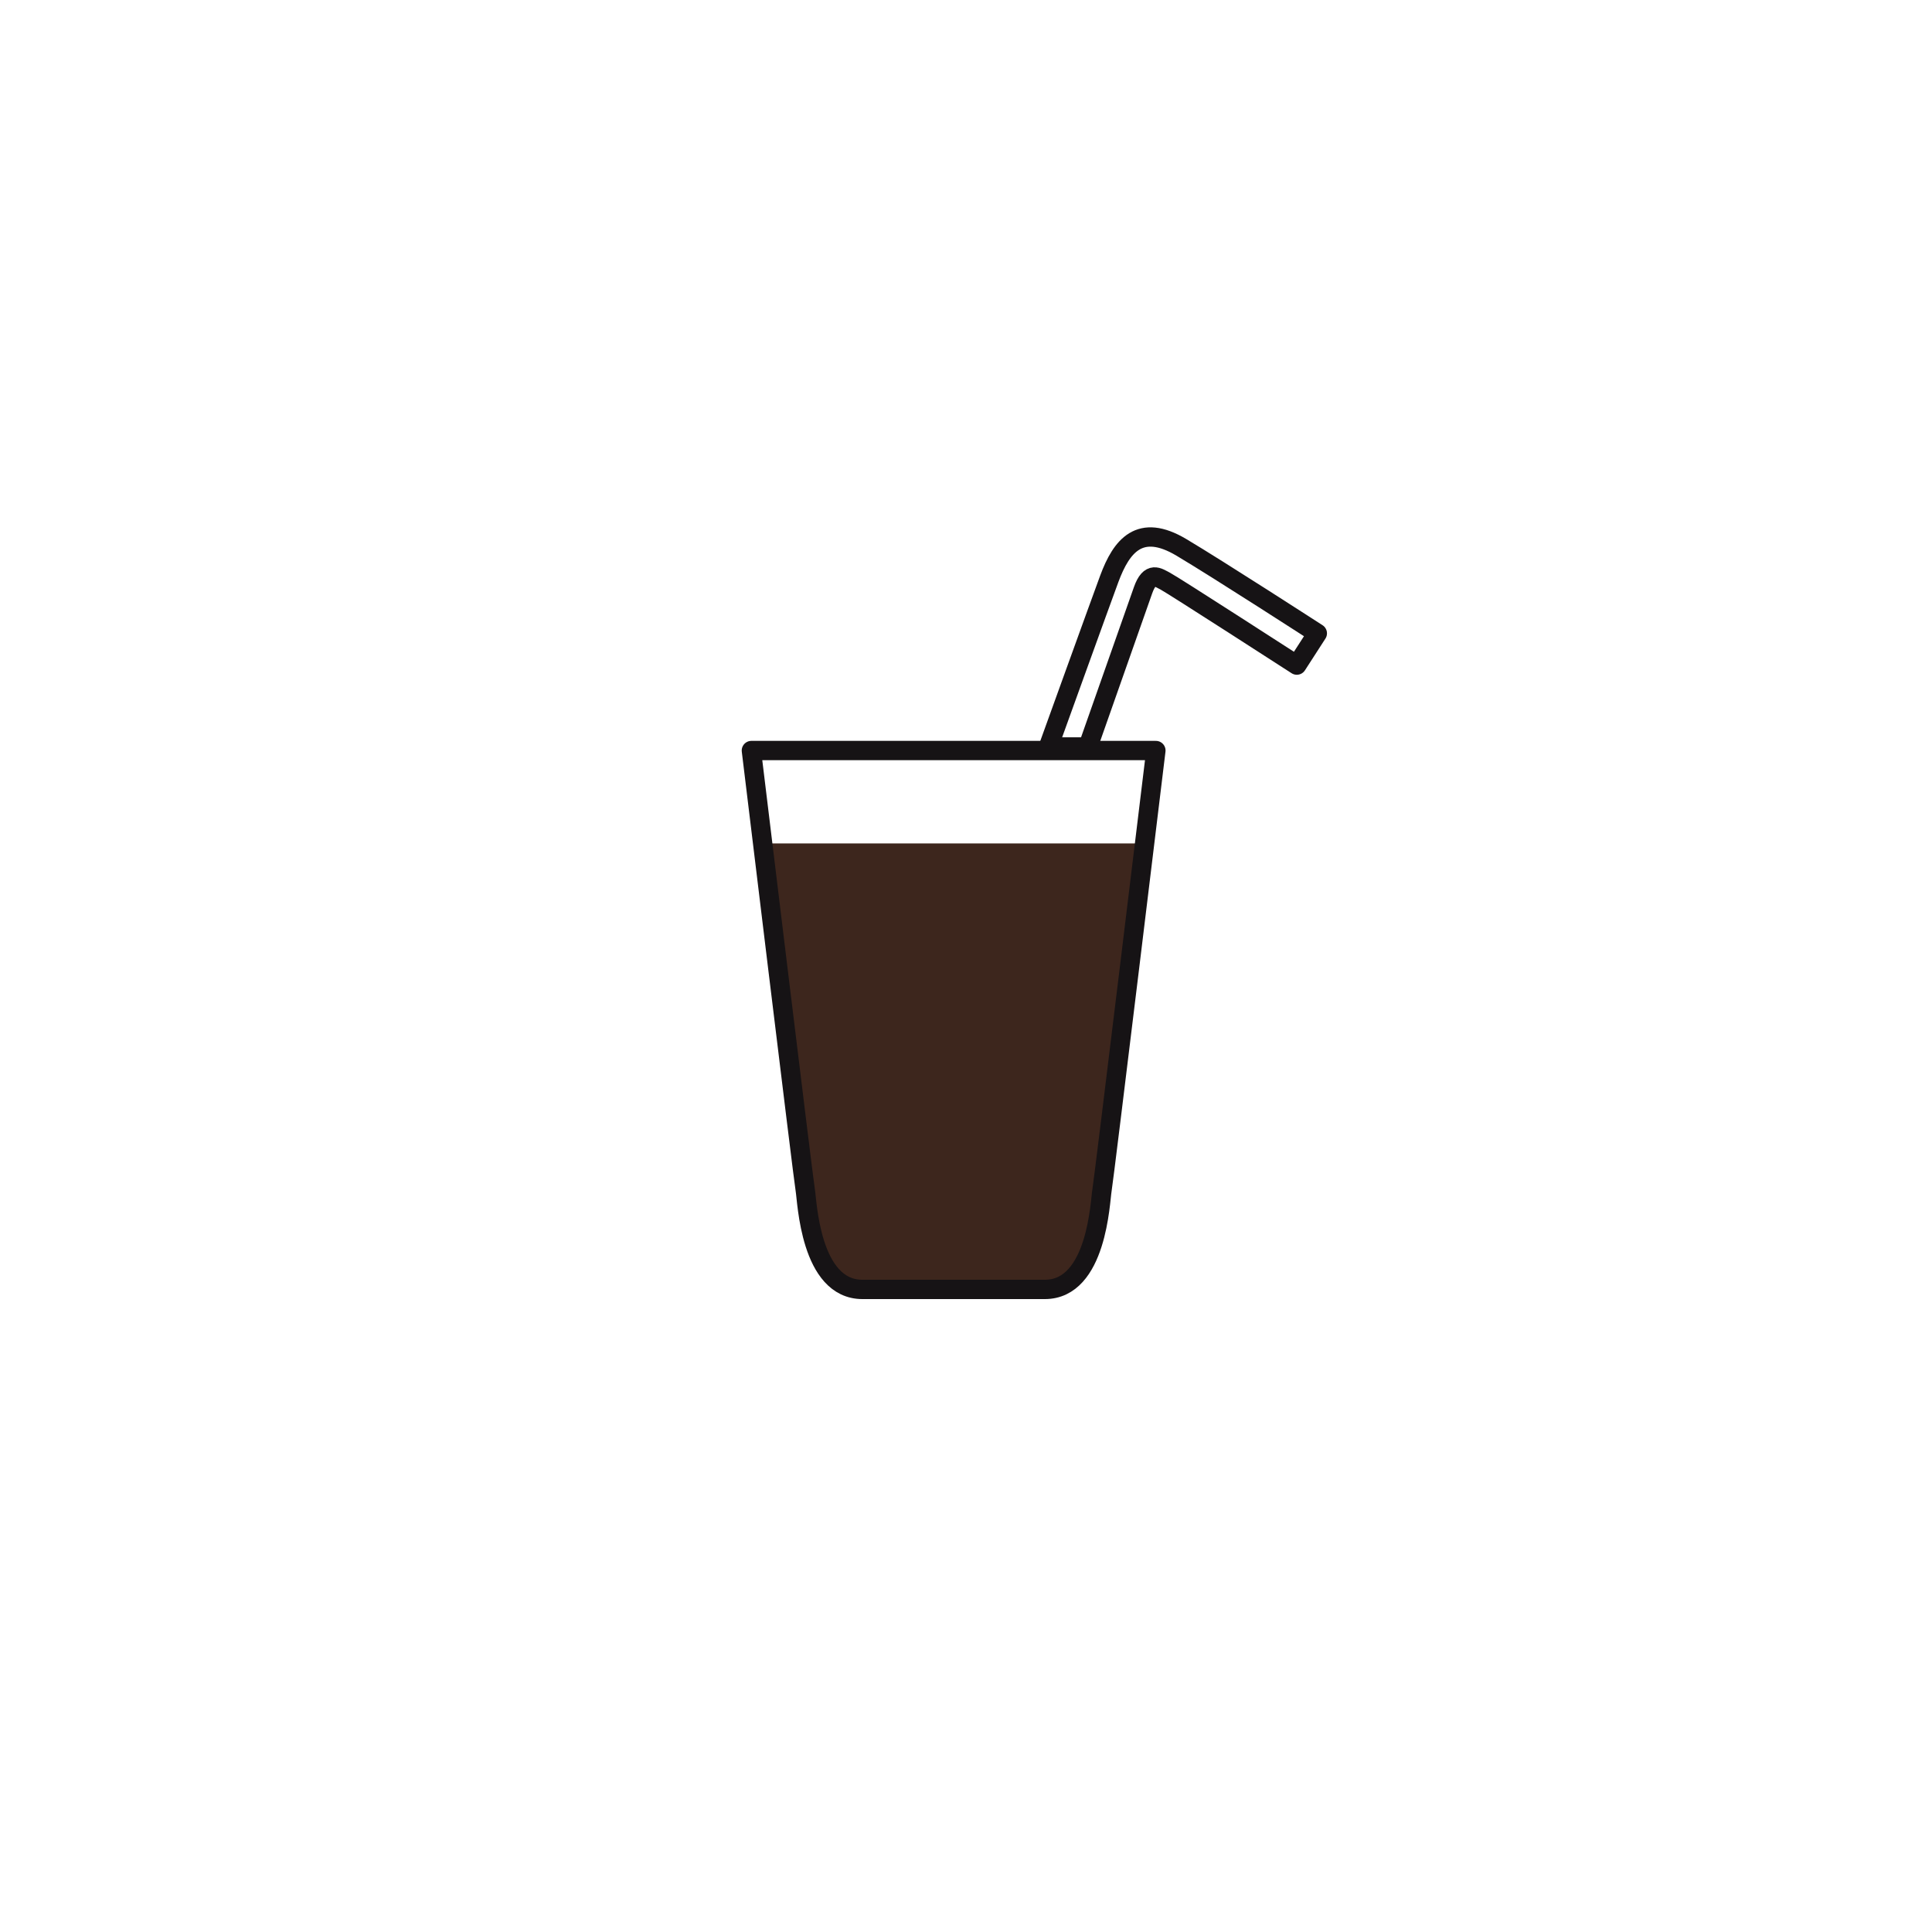 <?xml version="1.0" encoding="UTF-8" standalone="no"?>
<svg
   xmlns:dc="http://purl.org/dc/elements/1.1/"
   xmlns:cc="http://creativecommons.org/ns#"
   xmlns:rdf="http://www.w3.org/1999/02/22-rdf-syntax-ns#"
   xmlns:svg="http://www.w3.org/2000/svg"
   xmlns="http://www.w3.org/2000/svg"
   xmlns:sodipodi="http://sodipodi.sourceforge.net/DTD/sodipodi-0.dtd"
   xmlns:inkscape="http://www.inkscape.org/namespaces/inkscape"
   version="1.1"
   id="svg2"
   xml:space="preserve"
   width="266.667"
   height="266.667"
   viewBox="0 0 266.667 266.667"
   sodipodi:docname="Lemonade2.eps"><defs
     id="defs6" /><sodipodi:namedview
     pagecolor="#ffffff"
     bordercolor="#666666"
     borderopacity="1"
     objecttolerance="10"
     gridtolerance="10"
     guidetolerance="10"
     inkscape:pageopacity="0"
     inkscape:pageshadow="2"
     inkscape:window-width="640"
     inkscape:window-height="480"
     id="namedview4" /><g
     id="g10"
     inkscape:groupmode="layer"
     inkscape:label="ink_ext_XXXXXX"
     transform="matrix(1.333,0,0,-1.333,0,266.667)"><g
       id="g12"
       transform="scale(0.1)"><path
         d="M 992.559,1127.15 H 787.938 c 0,0 42.511,-352.111 44.484,-362.959 1.973,-10.839 4.93,-102.57 59.172,-102.57 54.246,0 91.726,0 91.726,0 h 5.418 c 0,0 37.482,0 91.732,0 54.24,0 57.2,91.731 59.17,102.57 1.97,10.848 47.31,362.959 47.31,362.959 H 979.504"
         style="fill:#3d261d;fill-opacity:1;fill-rule:nonzero;stroke:none"
         id="path14" /><path
         d="m 1085.55,1227.04 c 0,0 54.35,150.67 63.09,174.22 12.66,34.11 31.57,58.08 74.6,32.49 38.5,-22.88 140.79,-89.04 140.79,-89.04 l -21.23,-32.89 c 0,0 -129.18,83.42 -136.4,87.04 -7.22,3.6 -15.64,10.83 -22.86,-9.63 -7.22,-20.46 -57.08,-162.19 -57.08,-162.19 z"
         style="fill:none;stroke:#161315;stroke-width:20;stroke-linecap:round;stroke-linejoin:round;stroke-miterlimit:10;stroke-dasharray:none;stroke-opacity:1"
         id="path16" /><path
         d="M 993.973,1223.36 H 778.02 c 0,0 53.843,-444.579 55.82,-455.43 1.969,-10.852 4.93,-102.571 59.168,-102.571 54.25,0 91.726,0 91.726,0 h 5.422 c 0,0 37.484,0 91.724,0 54.24,0 57.2,91.719 59.17,102.571 1.98,10.851 55.82,455.43 55.82,455.43 H 980.918"
         style="fill:none;stroke:#161315;stroke-width:20;stroke-linecap:round;stroke-linejoin:round;stroke-miterlimit:10;stroke-dasharray:none;stroke-opacity:1"
         id="path18" /></g></g></svg>
